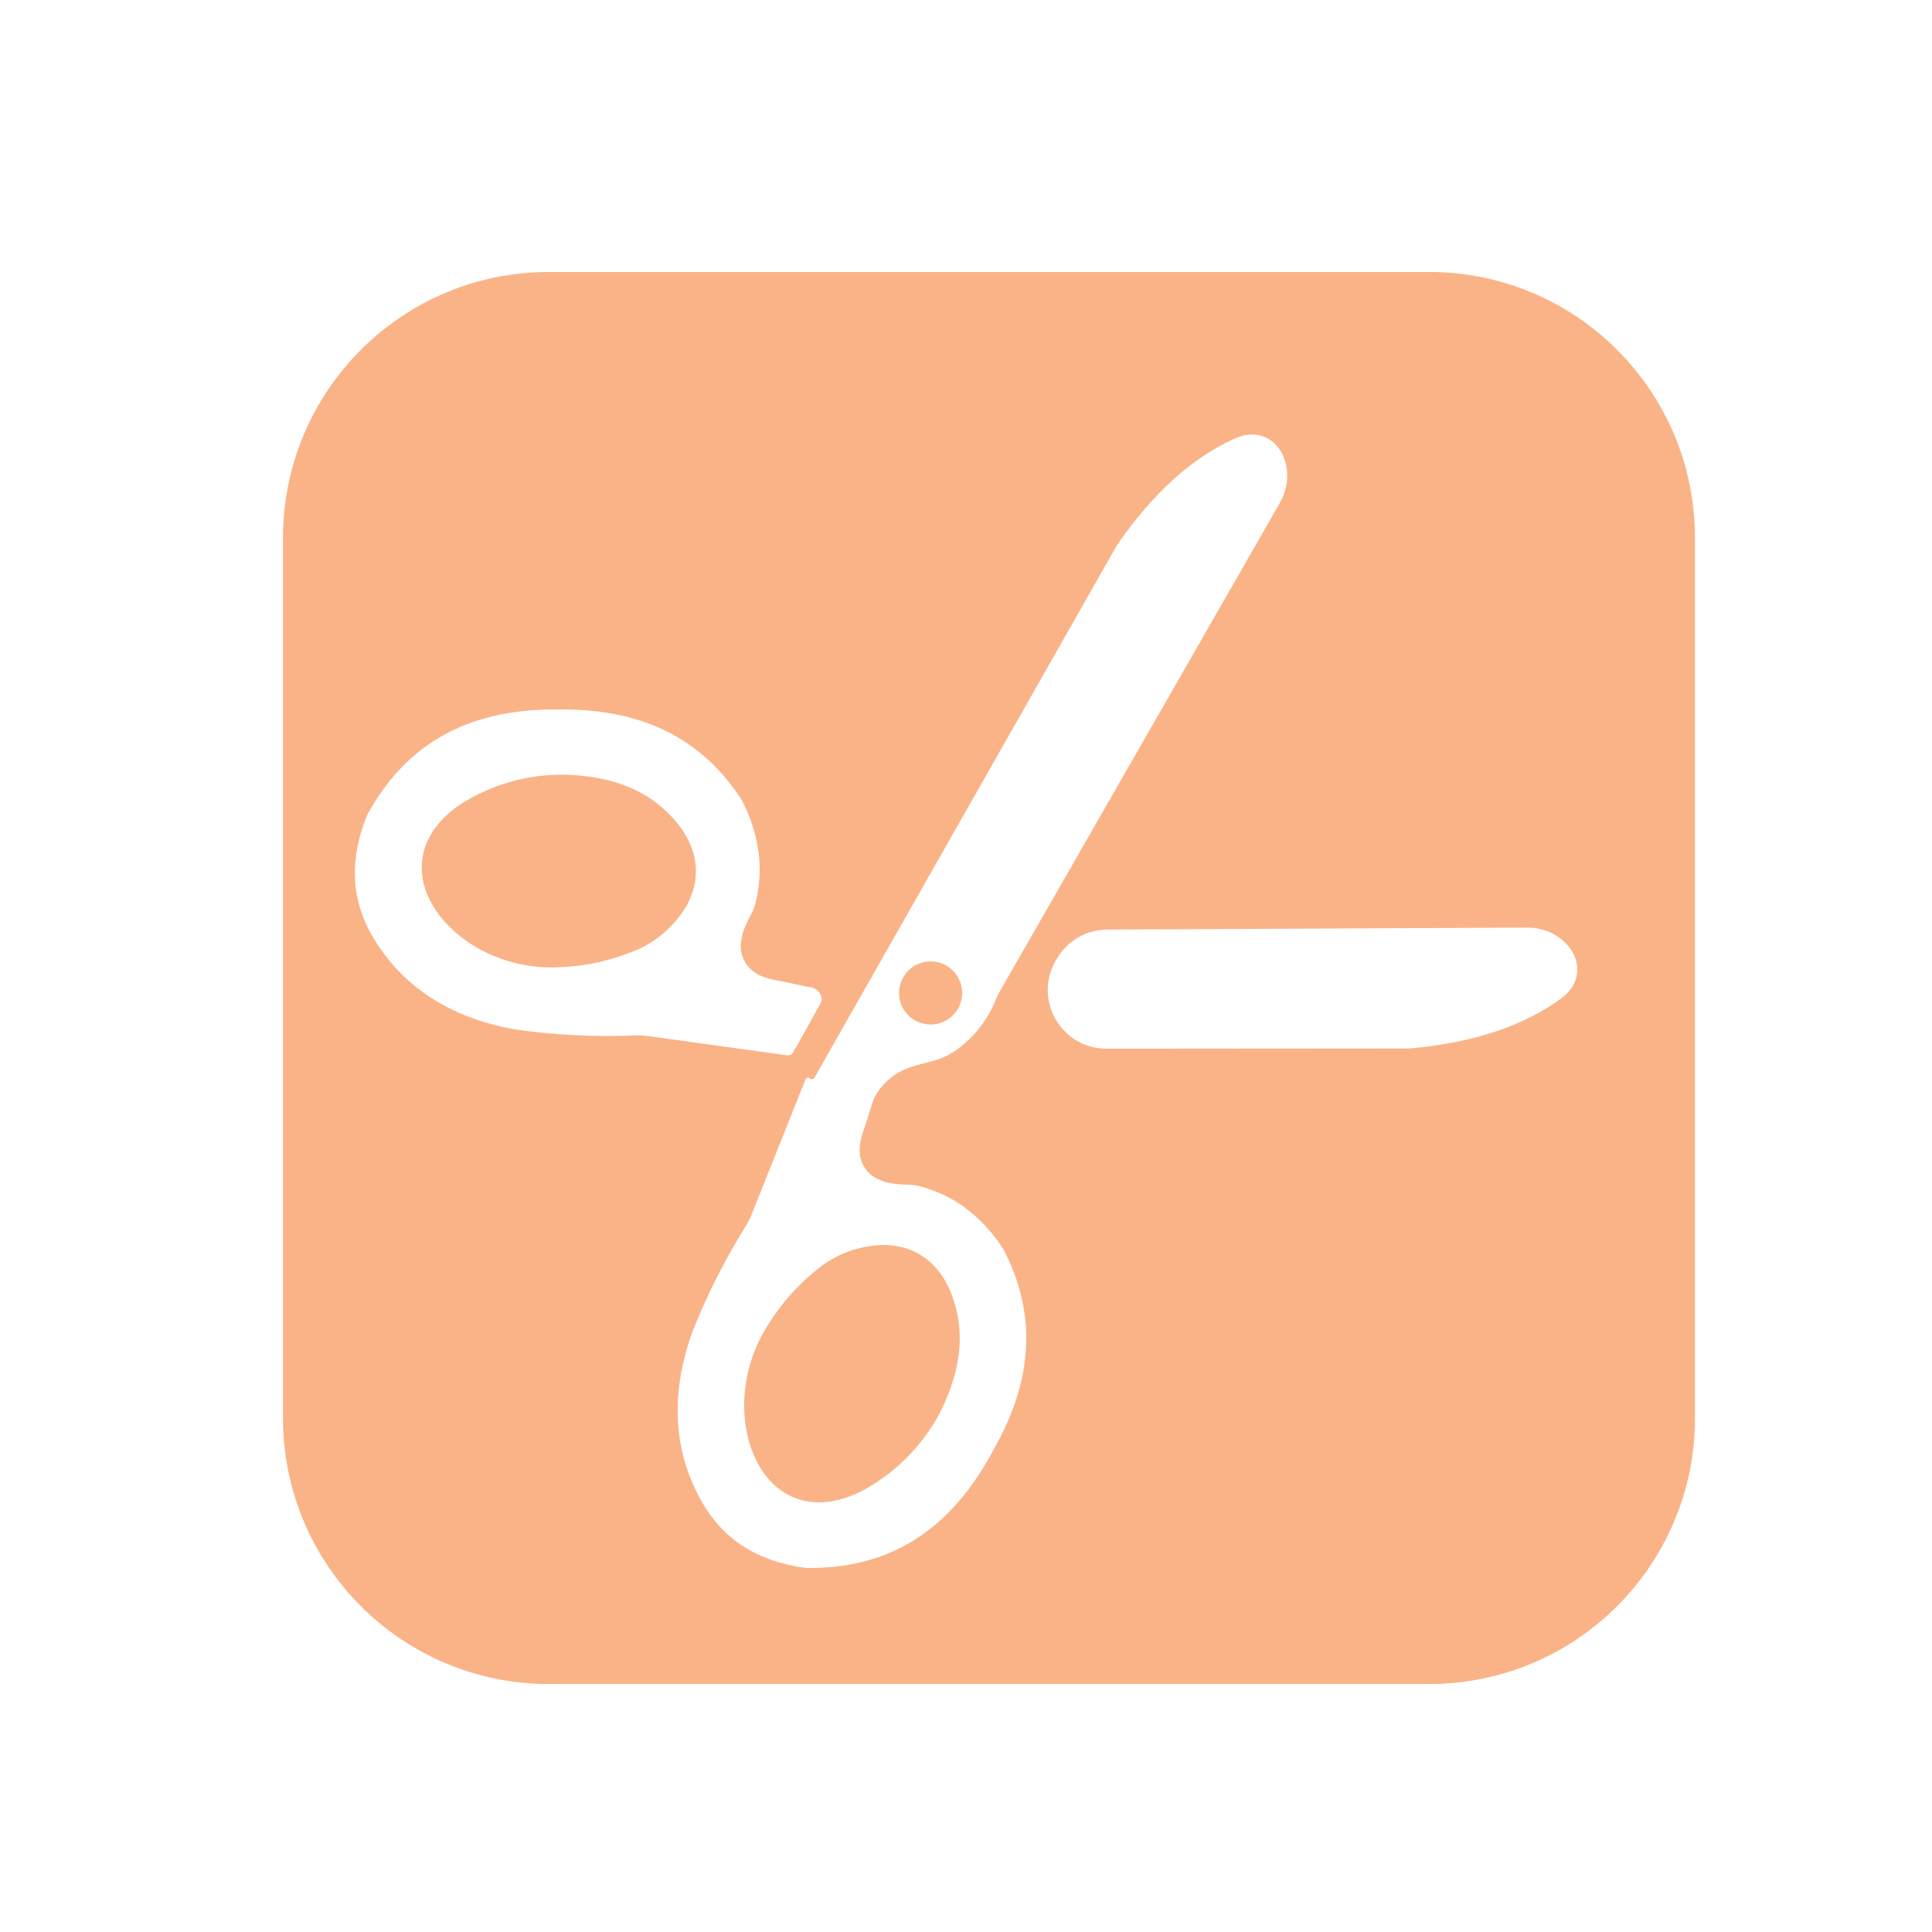 <svg width="33" height="33" viewBox="0 0 33 33" fill="none" xmlns="http://www.w3.org/2000/svg">
<path fill-rule="evenodd" clip-rule="evenodd" d="M9.373 4.646H24.412C26.919 4.646 28.951 6.679 28.951 9.186V24.224C28.951 26.731 26.919 28.764 24.412 28.764H9.373C6.866 28.764 4.834 26.731 4.834 24.224V9.186C4.834 6.679 6.866 4.646 9.373 4.646ZM21.856 8.599C22.224 7.958 21.768 7.187 21.094 7.489C20.37 7.813 19.696 8.417 19.079 9.311L13.911 18.409C13.896 18.437 13.859 18.442 13.836 18.421C13.811 18.397 13.77 18.406 13.758 18.438L12.828 20.769C12.804 20.827 12.775 20.883 12.742 20.936C12.38 21.514 12.072 22.124 11.823 22.759C11.47 23.744 11.462 24.749 12.004 25.68C12.357 26.287 12.928 26.67 13.762 26.782C15.048 26.801 16.167 26.276 16.971 24.762C17.702 23.478 17.667 22.363 17.146 21.351C16.968 21.065 16.737 20.816 16.466 20.615C16.235 20.45 15.975 20.33 15.7 20.259C15.625 20.24 15.546 20.235 15.468 20.234C15.161 20.228 14.928 20.154 14.798 19.984C14.606 19.732 14.693 19.474 14.781 19.216C14.794 19.178 14.807 19.14 14.819 19.101L14.898 18.848C14.915 18.796 14.935 18.744 14.963 18.696C15.097 18.477 15.304 18.311 15.549 18.23C15.653 18.193 15.74 18.171 15.822 18.151C15.981 18.112 16.122 18.077 16.322 17.945C16.626 17.731 16.862 17.434 17.002 17.091C17.025 17.037 17.049 16.982 17.079 16.931L21.856 8.599ZM26.076 15.844C26.815 15.84 27.261 16.617 26.666 17.054C26.026 17.524 25.168 17.812 24.087 17.908L18.898 17.912C18.125 17.912 17.644 17.073 18.034 16.406L18.054 16.372C18.233 16.067 18.559 15.879 18.912 15.878L26.076 15.844ZM13.8 16.856C13.808 16.858 13.816 16.859 13.825 16.859C13.961 16.864 14.082 17.021 14.015 17.14L13.585 17.91C13.583 17.914 13.579 17.916 13.575 17.916C13.567 17.916 13.561 17.922 13.563 17.93L13.564 17.937C13.565 17.941 13.565 17.945 13.562 17.948L13.547 17.976C13.527 18.011 13.488 18.03 13.448 18.025L11.037 17.693C10.974 17.685 10.911 17.682 10.848 17.685C10.167 17.715 9.484 17.681 8.809 17.585C7.779 17.407 6.897 16.912 6.358 15.987C6.007 15.385 5.953 14.694 6.273 13.917C6.89 12.789 7.903 12.081 9.608 12.119C11.085 12.116 12.038 12.698 12.661 13.65C12.819 13.945 12.922 14.266 12.962 14.598C12.993 14.882 12.972 15.168 12.9 15.442C12.88 15.521 12.843 15.595 12.804 15.667C12.659 15.934 12.61 16.172 12.694 16.368C12.818 16.66 13.085 16.711 13.353 16.762C13.393 16.77 13.432 16.777 13.472 16.786L13.8 16.856ZM11.296 13.782C11.793 14.206 12.067 14.795 11.752 15.423C11.752 15.423 11.752 15.424 11.752 15.424C11.752 15.425 11.752 15.425 11.752 15.426C11.539 15.814 11.193 16.112 10.777 16.265C10.405 16.413 10.011 16.498 9.611 16.517C9.093 16.556 8.576 16.437 8.128 16.176C7.155 15.598 6.789 14.502 7.828 13.762C8.383 13.397 9.037 13.212 9.701 13.234C10.36 13.259 10.897 13.441 11.296 13.782ZM16.433 16.994C16.44 16.888 16.415 16.782 16.361 16.689C16.326 16.628 16.278 16.575 16.222 16.532C16.166 16.489 16.102 16.457 16.034 16.439C15.965 16.421 15.894 16.417 15.824 16.426C15.754 16.436 15.687 16.459 15.625 16.494C15.533 16.548 15.459 16.627 15.412 16.723C15.365 16.819 15.347 16.926 15.361 17.032C15.375 17.138 15.421 17.237 15.491 17.317C15.562 17.397 15.654 17.454 15.757 17.481C15.86 17.509 15.969 17.505 16.07 17.47C16.171 17.436 16.259 17.372 16.324 17.287C16.388 17.203 16.427 17.101 16.433 16.994ZM16.357 22.473C16.234 21.831 15.857 21.303 15.157 21.267C15.156 21.267 15.155 21.267 15.155 21.266C15.154 21.265 15.153 21.265 15.152 21.265C14.709 21.258 14.279 21.411 13.941 21.697C13.628 21.948 13.36 22.249 13.146 22.587C12.857 23.018 12.705 23.526 12.711 24.044C12.734 25.175 13.506 26.035 14.663 25.497C15.255 25.197 15.739 24.722 16.051 24.137C16.351 23.544 16.457 22.989 16.357 22.473Z" fill="#FAB387"/>
</svg>
